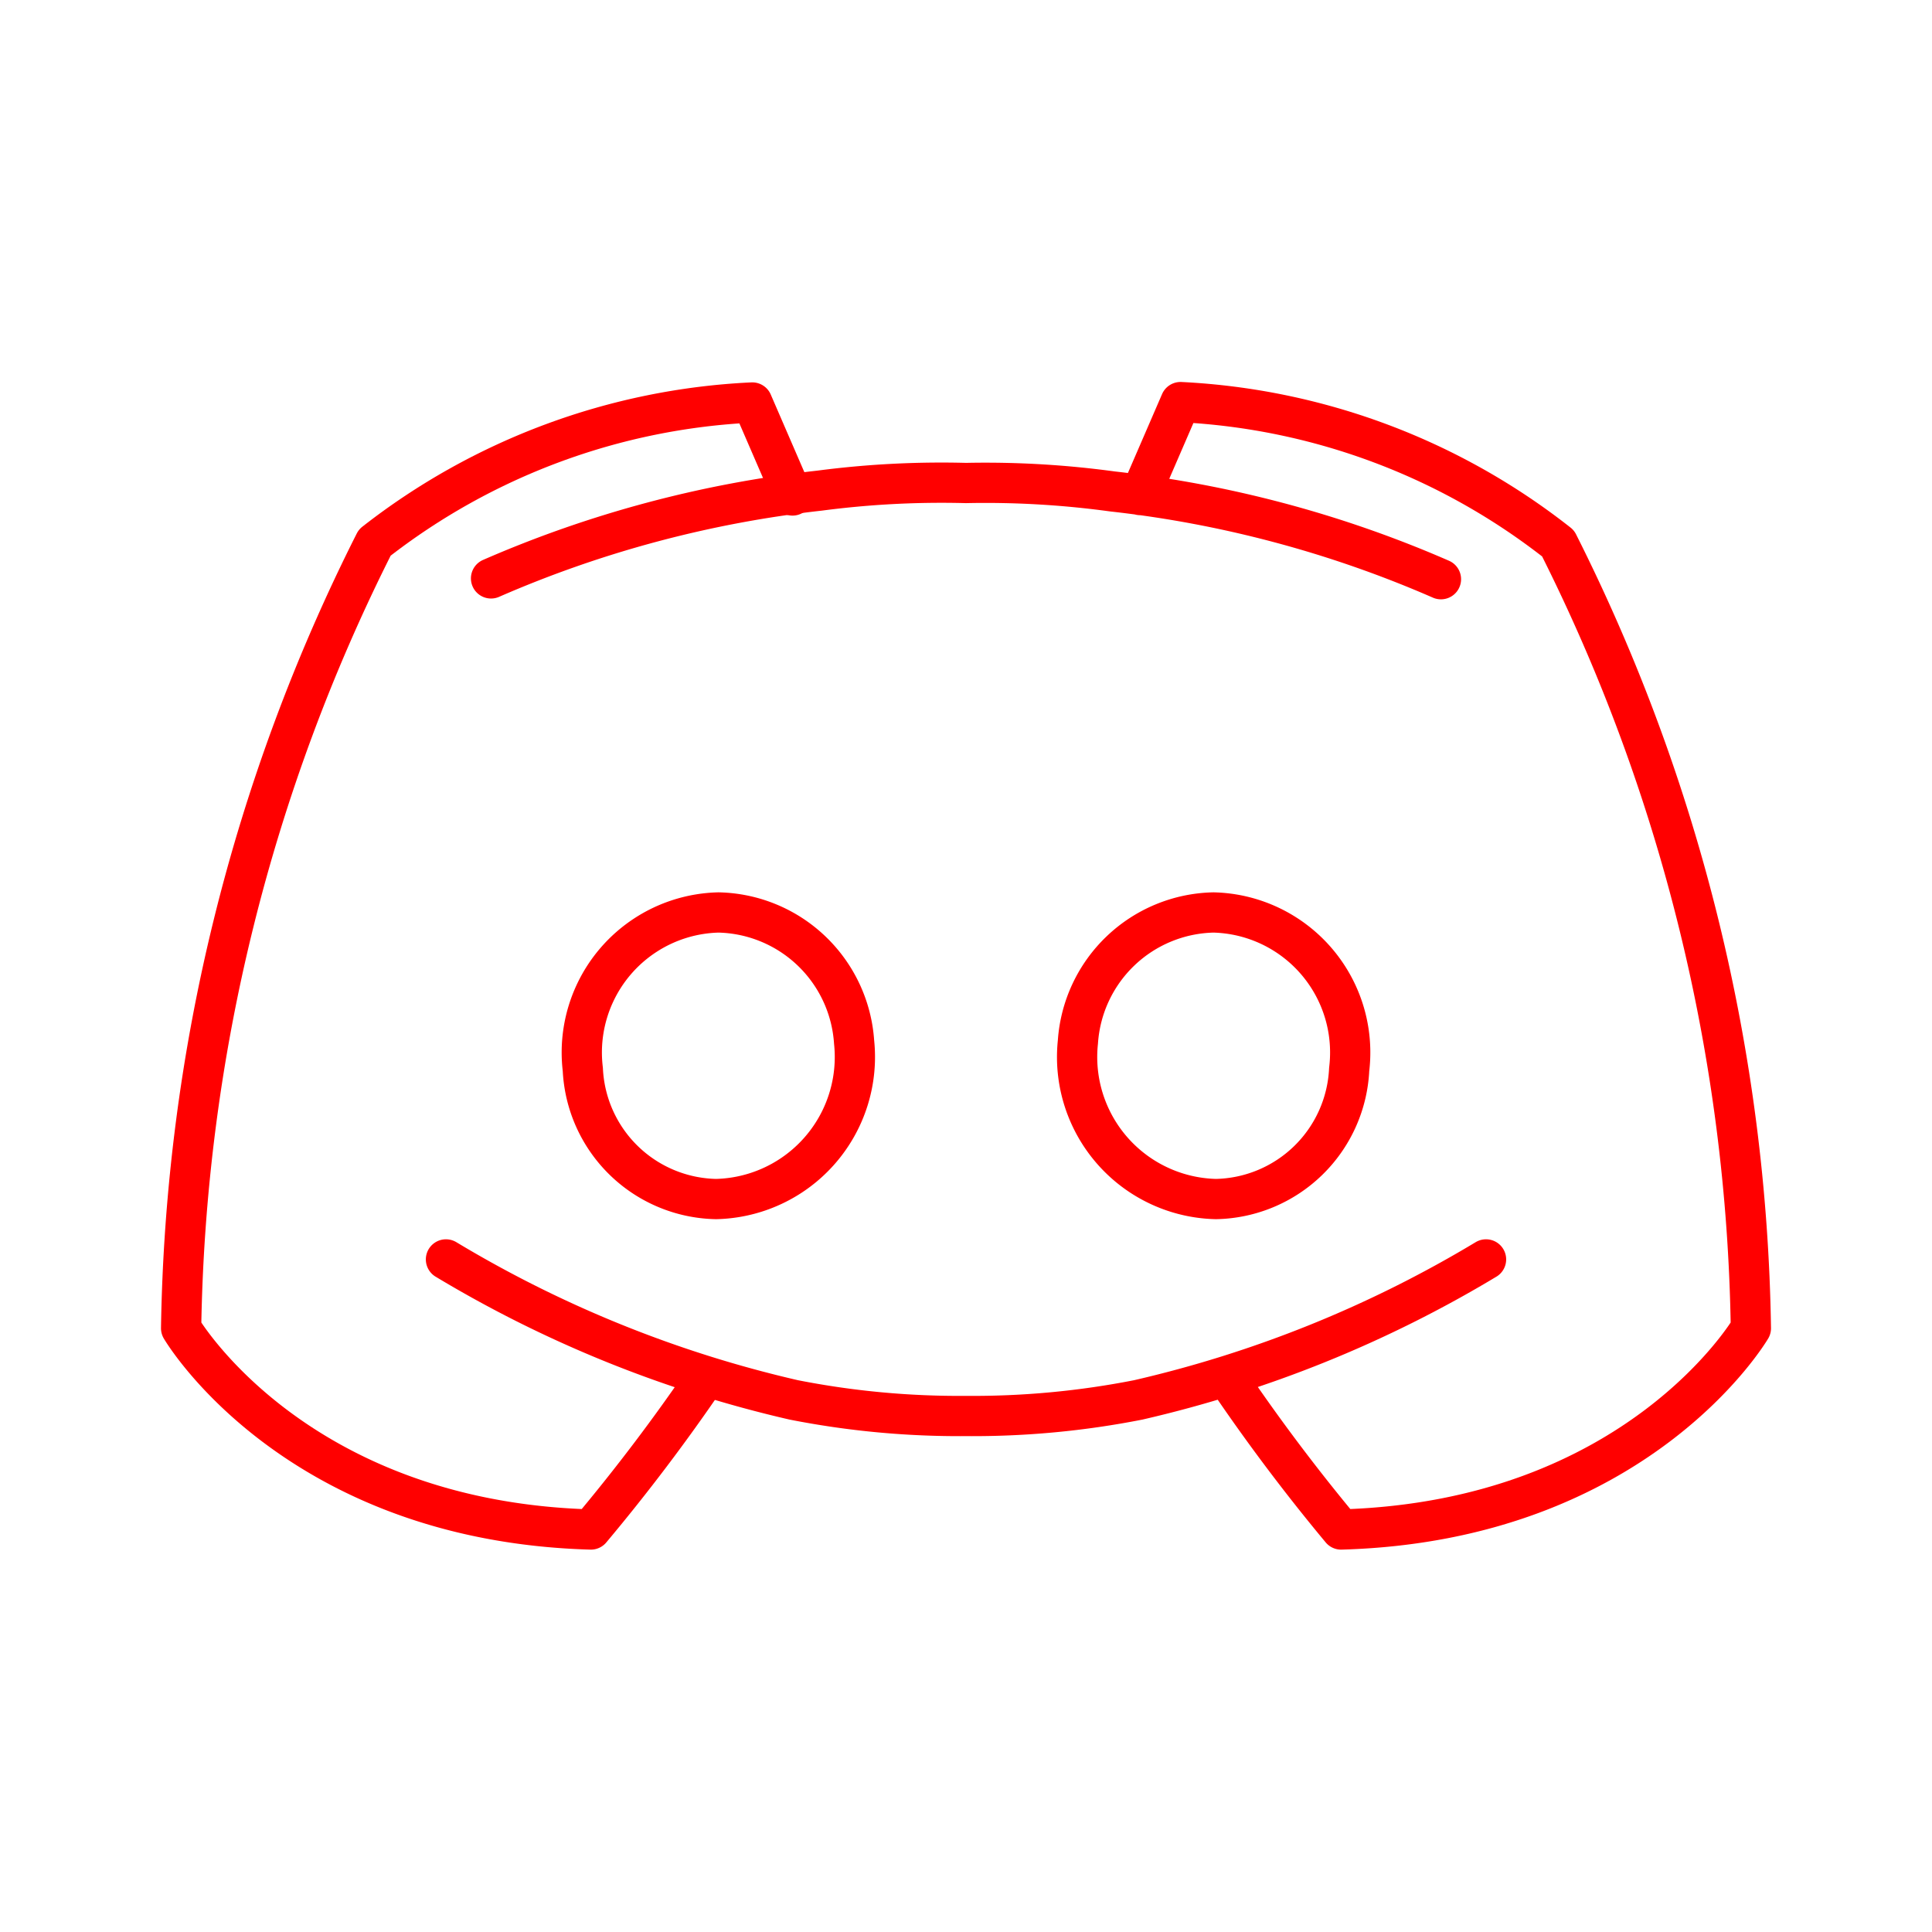 <svg xmlns="http://www.w3.org/2000/svg" viewBox="0 0 48 48"><defs><style>.a{fill:none;stroke:#ff0000;stroke-linecap:round;stroke-linejoin:round;}</style></defs><path class="a" d="M17.54,34.22A47.42,47.42,0,0,1,14.68,38C7.3,37.79,4.5,33,4.5,33A44.83,44.83,0,0,1,9.31,13.48,16.47,16.47,0,0,1,18.69,10l1,2.31"/><path class="a" d="M17.85,22.67a3.48,3.48,0,0,0-3.37,3.9,3.38,3.38,0,0,0,3.31,3.22,3.53,3.53,0,0,0,3.43-3.9A3.45,3.45,0,0,0,17.85,22.67Z"/><path class="a" d="M12.2,14.37a28.19,28.19,0,0,1,8.16-2.18A23.26,23.26,0,0,1,24,12a23.26,23.26,0,0,1,3.64.21,28.19,28.19,0,0,1,8.16,2.18m-7.47-2.09,1-2.31a16.47,16.47,0,0,1,9.38,3.51A44.83,44.83,0,0,1,43.5,33S40.7,37.79,33.32,38a47.42,47.42,0,0,1-2.86-3.81m6.46-2.9a29.63,29.63,0,0,1-8.64,3.49,21.25,21.25,0,0,1-4.28.4h0a21.25,21.25,0,0,1-4.28-.4,29.63,29.63,0,0,1-8.64-3.49"/><path class="a" d="M30.15,22.67a3.48,3.48,0,0,1,3.37,3.9,3.38,3.38,0,0,1-3.31,3.22,3.53,3.53,0,0,1-3.43-3.9A3.45,3.45,0,0,1,30.15,22.67Z"/></svg>